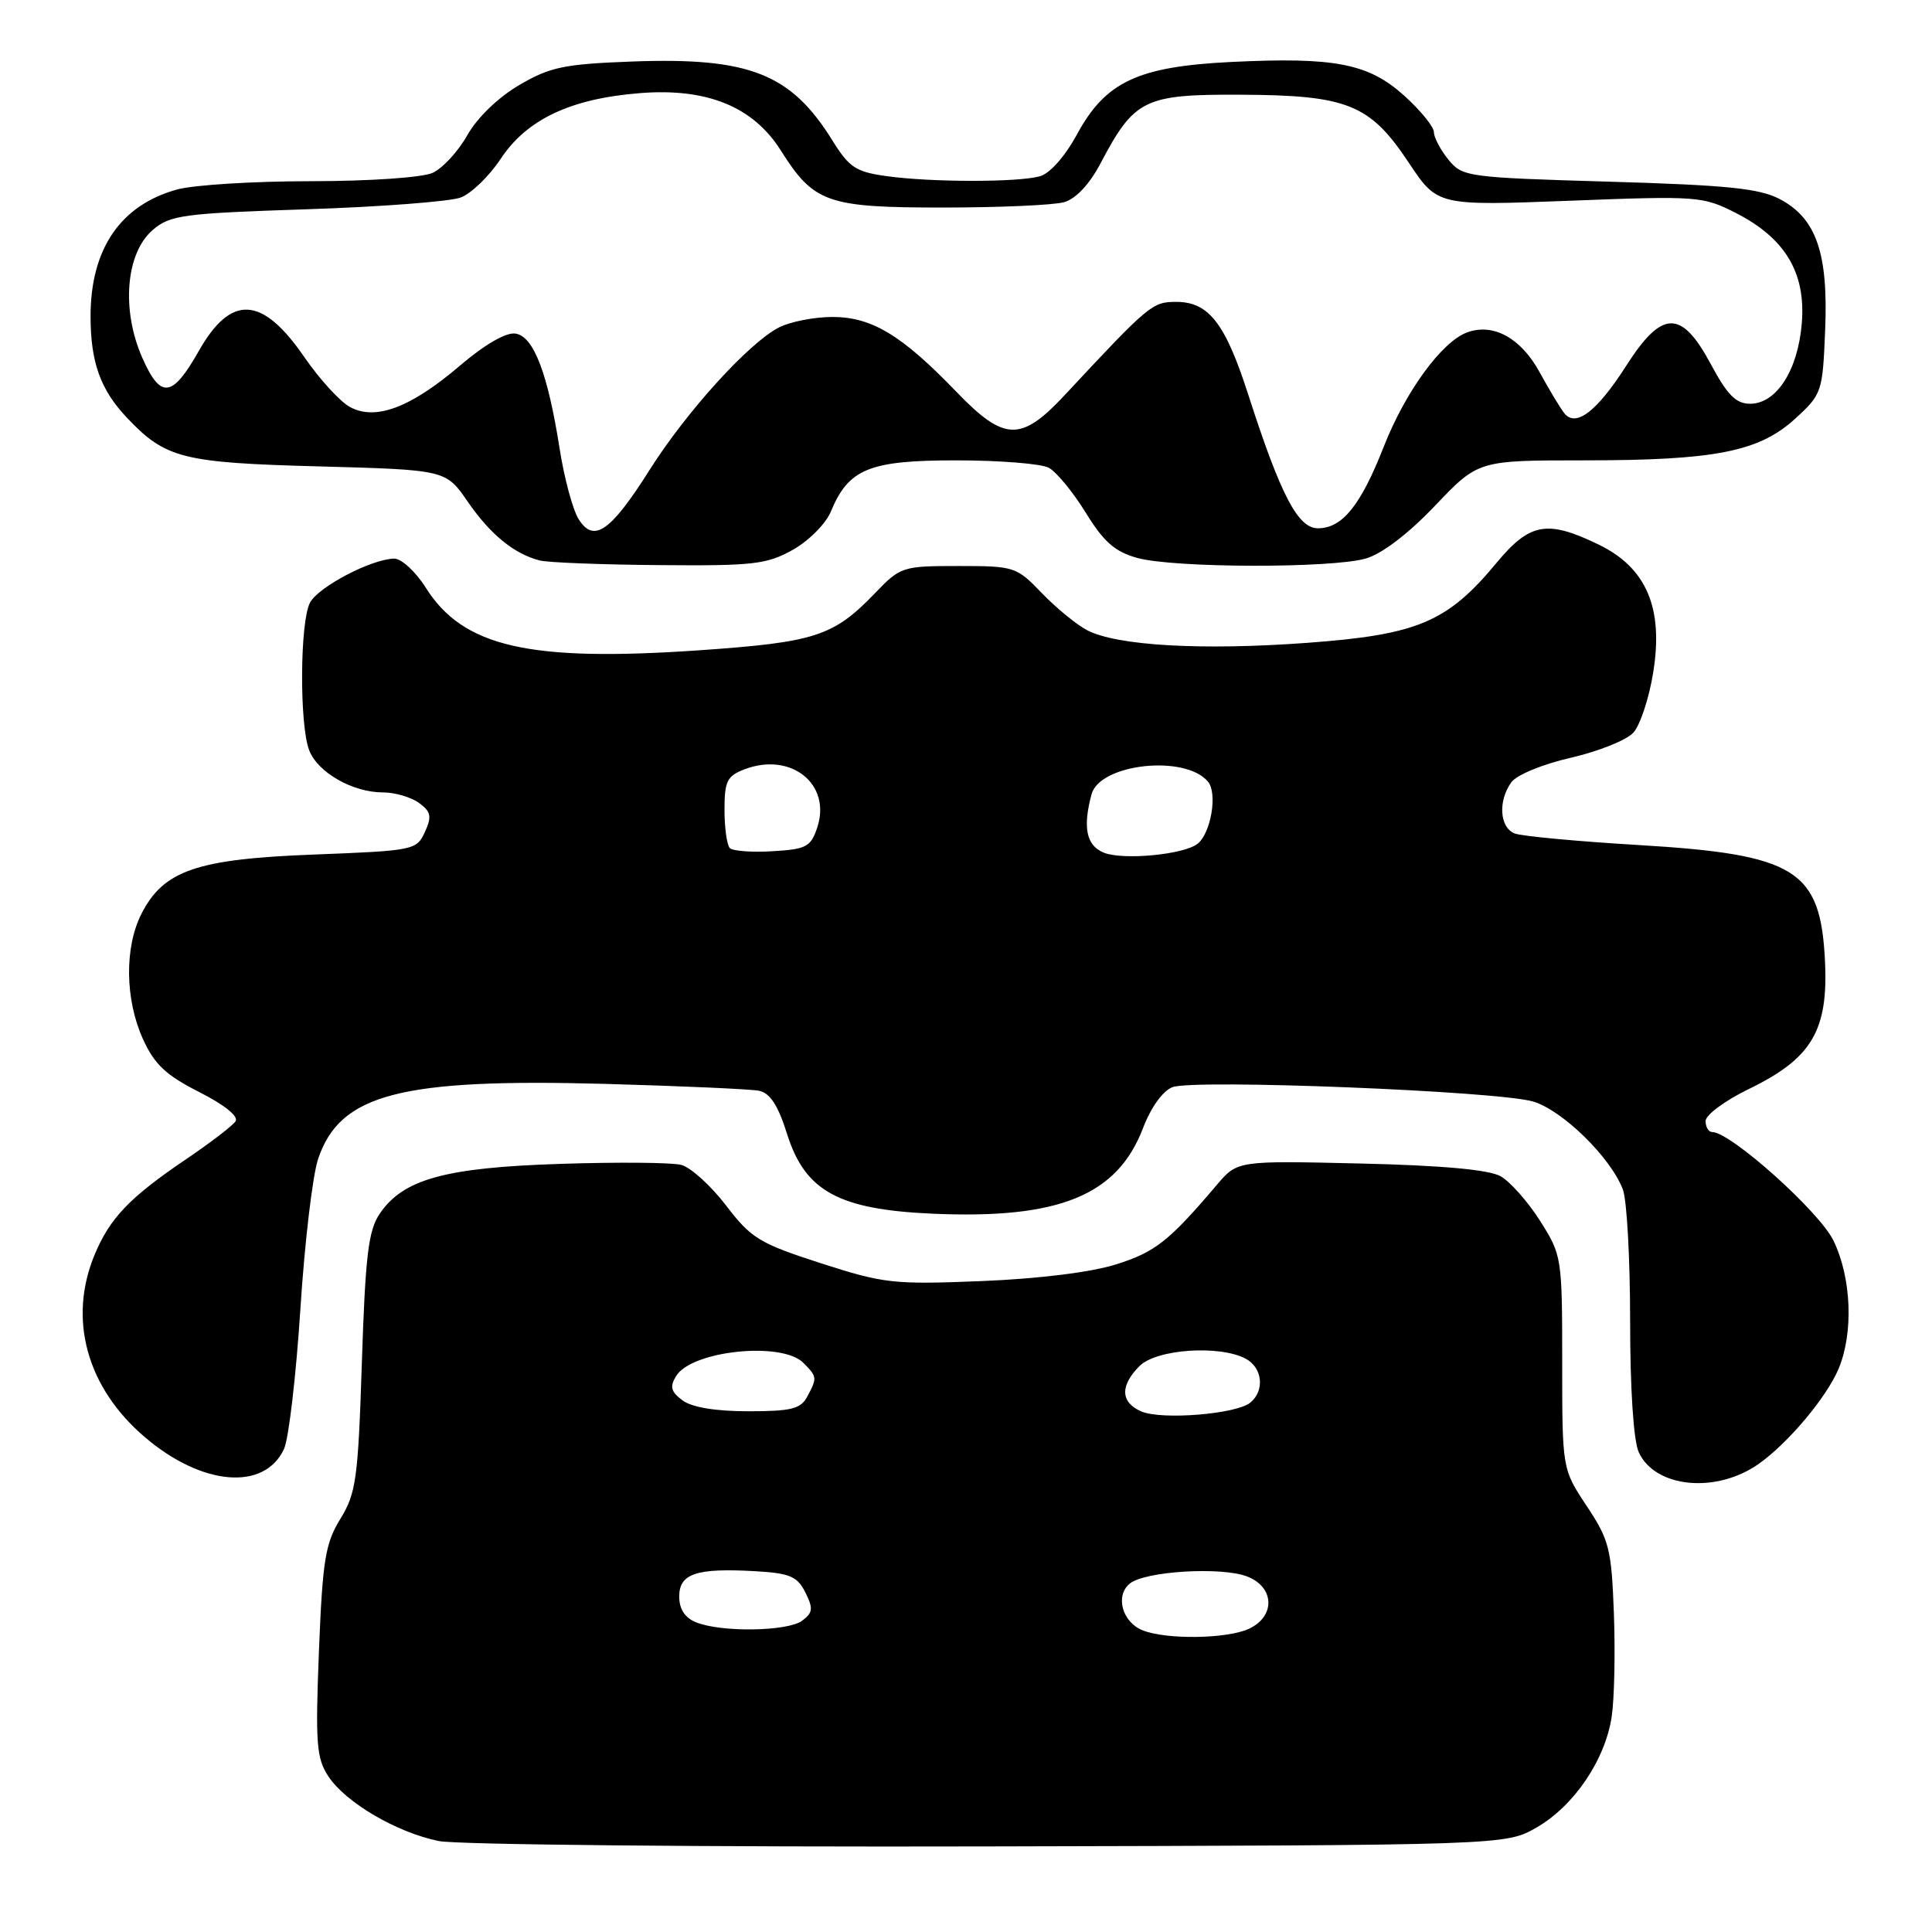 <?xml version="1.0" encoding="UTF-8" standalone="no"?>
<!DOCTYPE svg PUBLIC "-//W3C//DTD SVG 1.1//EN" "http://www.w3.org/Graphics/SVG/1.1/DTD/svg11.dtd" >
<svg xmlns="http://www.w3.org/2000/svg" xmlns:xlink="http://www.w3.org/1999/xlink" version="1.1" viewBox="0 0 256 256">
 <g >
 <path fill="currentColor"
d=" M 203.59 242.16 C 208.56 239.31 212.70 233.20 213.56 227.45 C 213.91 225.11 214.04 218.97 213.85 213.82 C 213.53 205.23 213.24 204.06 210.25 199.56 C 207.00 194.66 207.00 194.66 207.00 180.52 C 207.00 166.61 206.95 166.32 204.07 161.77 C 202.45 159.22 200.09 156.56 198.82 155.85 C 197.28 154.99 191.04 154.42 180.23 154.17 C 163.96 153.79 163.96 153.79 161.23 157.01 C 154.90 164.46 153.08 165.90 147.91 167.53 C 144.61 168.58 137.66 169.44 130.08 169.75 C 118.39 170.22 117.12 170.08 108.75 167.38 C 100.62 164.75 99.53 164.09 96.19 159.71 C 94.17 157.08 91.50 154.66 90.25 154.35 C 88.99 154.03 81.78 153.97 74.23 154.22 C 58.97 154.71 53.42 156.24 50.31 160.83 C 48.81 163.05 48.41 166.37 47.95 180.50 C 47.45 195.93 47.19 197.85 45.11 201.24 C 43.10 204.51 42.74 206.72 42.26 218.81 C 41.78 230.98 41.93 232.97 43.50 235.36 C 45.78 238.84 52.57 242.82 58.15 243.95 C 60.54 244.43 93.33 244.75 131.00 244.66 C 199.50 244.50 199.50 244.50 203.59 242.16 Z  M 233.10 193.93 C 237.01 191.14 242.05 185.12 243.63 181.35 C 245.62 176.58 245.33 169.32 242.95 164.40 C 241.08 160.53 229.31 150.00 226.87 150.00 C 226.39 150.00 226.00 149.34 226.00 148.54 C 226.00 147.73 228.59 145.82 231.75 144.29 C 240.07 140.25 242.27 136.55 241.82 127.34 C 241.23 115.24 237.98 113.22 217.11 111.97 C 209.03 111.49 201.64 110.80 200.71 110.44 C 198.70 109.67 198.47 106.11 200.27 103.64 C 200.98 102.67 204.46 101.24 208.17 100.40 C 211.81 99.56 215.53 98.07 216.43 97.08 C 217.33 96.08 218.52 92.49 219.06 89.09 C 220.44 80.55 218.16 75.22 211.81 72.15 C 205.00 68.85 202.71 69.27 198.30 74.58 C 191.78 82.44 187.84 84.11 173.20 85.18 C 159.22 86.21 147.96 85.56 144.04 83.50 C 142.64 82.77 139.95 80.56 138.05 78.59 C 134.69 75.09 134.42 75.00 127.00 75.00 C 119.58 75.00 119.31 75.09 115.95 78.59 C 110.44 84.32 108.02 85.10 92.61 86.17 C 70.07 87.72 61.38 85.73 56.42 77.88 C 55.08 75.75 53.19 74.01 52.24 74.02 C 49.25 74.06 42.21 77.74 41.08 79.85 C 39.74 82.35 39.66 95.97 40.96 99.39 C 42.08 102.35 46.72 105.00 50.76 105.00 C 52.33 105.00 54.47 105.63 55.52 106.39 C 57.11 107.56 57.24 108.18 56.30 110.25 C 55.20 112.65 54.83 112.72 41.65 113.23 C 26.08 113.82 21.68 115.33 18.75 121.07 C 16.48 125.53 16.56 132.43 18.95 137.70 C 20.47 141.04 21.99 142.47 26.39 144.70 C 29.74 146.39 31.65 147.93 31.21 148.58 C 30.82 149.17 27.80 151.48 24.50 153.71 C 17.17 158.68 14.56 161.41 12.55 166.23 C 8.99 174.75 11.47 183.83 19.17 190.41 C 26.75 196.90 35.05 197.60 37.64 191.98 C 38.26 190.61 39.23 182.30 39.80 173.50 C 40.36 164.70 41.42 155.72 42.16 153.54 C 45.06 144.96 53.05 142.88 80.19 143.62 C 90.26 143.90 99.43 144.31 100.56 144.53 C 102.04 144.83 103.09 146.44 104.30 150.28 C 106.68 157.84 111.13 160.27 123.56 160.82 C 140.31 161.56 148.04 158.42 151.46 149.47 C 152.51 146.72 154.08 144.54 155.37 144.05 C 158.22 142.97 198.49 144.57 203.15 145.96 C 207.03 147.11 213.44 153.38 215.04 157.62 C 215.57 159.00 216.00 166.83 216.00 175.02 C 216.00 184.07 216.45 190.89 217.14 192.42 C 219.31 197.18 227.46 197.95 233.10 193.93 Z  M 105.06 72.85 C 107.16 71.67 109.42 69.40 110.08 67.81 C 112.44 62.11 115.16 61.00 126.70 61.00 C 132.44 61.00 137.96 61.44 138.97 61.98 C 139.98 62.53 142.18 65.20 143.86 67.92 C 146.25 71.81 147.73 73.11 150.70 73.93 C 155.51 75.27 176.39 75.32 180.97 74.01 C 183.12 73.39 186.61 70.73 190.15 67.01 C 195.87 61.00 195.87 61.00 209.88 61.00 C 227.30 61.00 233.10 59.85 237.89 55.46 C 241.41 52.24 241.51 51.95 241.84 43.77 C 242.27 33.54 240.67 28.93 235.83 26.38 C 233.12 24.96 228.87 24.53 213.16 24.07 C 194.37 23.52 193.77 23.43 191.91 21.14 C 190.86 19.84 190.00 18.21 190.00 17.51 C 190.00 16.81 188.24 14.64 186.08 12.69 C 181.34 8.41 176.89 7.54 163.15 8.21 C 150.77 8.82 146.50 10.82 142.71 17.80 C 141.09 20.77 139.10 23.01 137.75 23.37 C 134.76 24.17 123.46 24.16 117.56 23.35 C 113.40 22.78 112.54 22.22 110.29 18.60 C 104.80 9.75 99.29 7.58 83.79 8.15 C 74.74 8.49 72.90 8.87 68.80 11.27 C 66.01 12.91 63.24 15.59 61.93 17.90 C 60.73 20.04 58.66 22.29 57.33 22.90 C 55.94 23.53 49.05 24.00 41.20 24.01 C 33.67 24.01 25.70 24.50 23.50 25.10 C 15.98 27.15 12.00 32.97 12.00 41.90 C 12.00 47.99 13.30 51.63 16.81 55.34 C 21.93 60.75 24.16 61.32 42.29 61.80 C 59.08 62.26 59.08 62.26 61.98 66.48 C 64.98 70.83 68.14 73.41 71.54 74.27 C 72.62 74.54 79.74 74.82 87.36 74.88 C 99.83 74.99 101.61 74.78 105.06 72.85 Z  M 151.39 216.02 C 148.70 214.93 147.74 211.46 149.69 209.84 C 151.68 208.19 161.83 207.57 165.25 208.89 C 168.91 210.30 169.03 214.21 165.45 215.84 C 162.53 217.17 154.50 217.28 151.39 216.02 Z  M 92.25 214.97 C 90.75 214.37 90.00 213.22 90.00 211.55 C 90.00 208.51 92.27 207.75 100.03 208.19 C 104.65 208.45 105.64 208.87 106.71 211.00 C 107.78 213.13 107.71 213.69 106.29 214.75 C 104.38 216.18 95.60 216.32 92.25 214.97 Z  M 151.25 187.03 C 148.47 185.84 148.37 183.63 151.00 181.00 C 153.24 178.76 161.62 178.19 165.07 180.04 C 167.29 181.23 167.61 184.25 165.68 185.85 C 163.84 187.38 153.96 188.18 151.25 187.03 Z  M 90.44 185.56 C 88.90 184.41 88.72 183.75 89.59 182.33 C 91.66 178.96 103.57 177.72 106.43 180.57 C 108.29 182.43 108.30 182.56 106.96 185.07 C 106.10 186.69 104.83 187.00 99.16 187.00 C 94.82 187.00 91.68 186.48 90.44 185.56 Z  M 146.25 112.98 C 143.95 112.04 143.45 109.66 144.63 105.26 C 145.72 101.18 157.06 99.95 160.07 103.58 C 161.35 105.12 160.46 110.39 158.69 111.80 C 156.87 113.25 148.78 114.01 146.25 112.98 Z  M 96.71 112.38 C 96.32 111.99 96.00 109.71 96.00 107.31 C 96.00 103.50 96.34 102.82 98.67 101.93 C 104.83 99.60 110.19 103.90 108.29 109.65 C 107.44 112.21 106.84 112.53 102.38 112.79 C 99.66 112.96 97.10 112.77 96.71 112.38 Z  M 76.66 68.77 C 75.89 67.52 74.76 63.34 74.16 59.49 C 72.58 49.43 70.71 44.56 68.30 44.20 C 67.06 44.01 64.24 45.64 60.98 48.42 C 54.45 54.00 49.80 55.76 46.40 53.95 C 45.09 53.25 42.35 50.26 40.32 47.31 C 34.74 39.19 30.62 38.96 26.34 46.51 C 22.82 52.72 21.29 52.91 18.86 47.42 C 16.05 41.06 16.66 33.55 20.24 30.47 C 22.53 28.50 24.24 28.27 40.62 27.73 C 50.45 27.41 59.65 26.70 61.05 26.17 C 62.45 25.64 64.85 23.32 66.37 21.01 C 69.82 15.81 75.62 13.07 84.78 12.34 C 93.65 11.63 99.79 14.12 103.45 19.92 C 107.85 26.89 109.58 27.50 124.96 27.50 C 132.40 27.50 139.62 27.18 141.00 26.79 C 142.57 26.34 144.37 24.41 145.84 21.62 C 150.31 13.14 151.62 12.49 164.34 12.55 C 178.56 12.61 181.52 13.80 186.67 21.56 C 190.47 27.27 190.47 27.27 207.98 26.60 C 224.94 25.94 225.64 26.00 229.99 28.21 C 236.53 31.54 239.29 36.13 238.75 42.79 C 238.25 49.06 235.40 53.50 231.89 53.50 C 230.03 53.50 228.88 52.34 226.69 48.25 C 222.79 40.98 220.23 41.03 215.48 48.47 C 211.58 54.56 208.78 56.69 207.26 54.73 C 206.73 54.05 205.26 51.61 203.99 49.29 C 201.51 44.77 197.85 42.77 194.39 44.05 C 191.03 45.29 186.21 51.91 183.35 59.20 C 180.30 66.98 177.86 70.00 174.63 70.00 C 171.98 70.00 169.69 65.61 165.41 52.32 C 162.35 42.81 160.17 40.00 155.84 40.00 C 152.69 40.00 152.24 40.38 141.12 52.31 C 135.29 58.57 133.09 58.51 126.72 51.91 C 119.49 44.40 115.51 42.00 110.31 42.00 C 107.89 42.00 104.68 42.63 103.19 43.40 C 99.19 45.47 90.93 54.58 86.06 62.29 C 80.89 70.47 78.67 72.00 76.66 68.77 Z "/>
</g>
</svg>